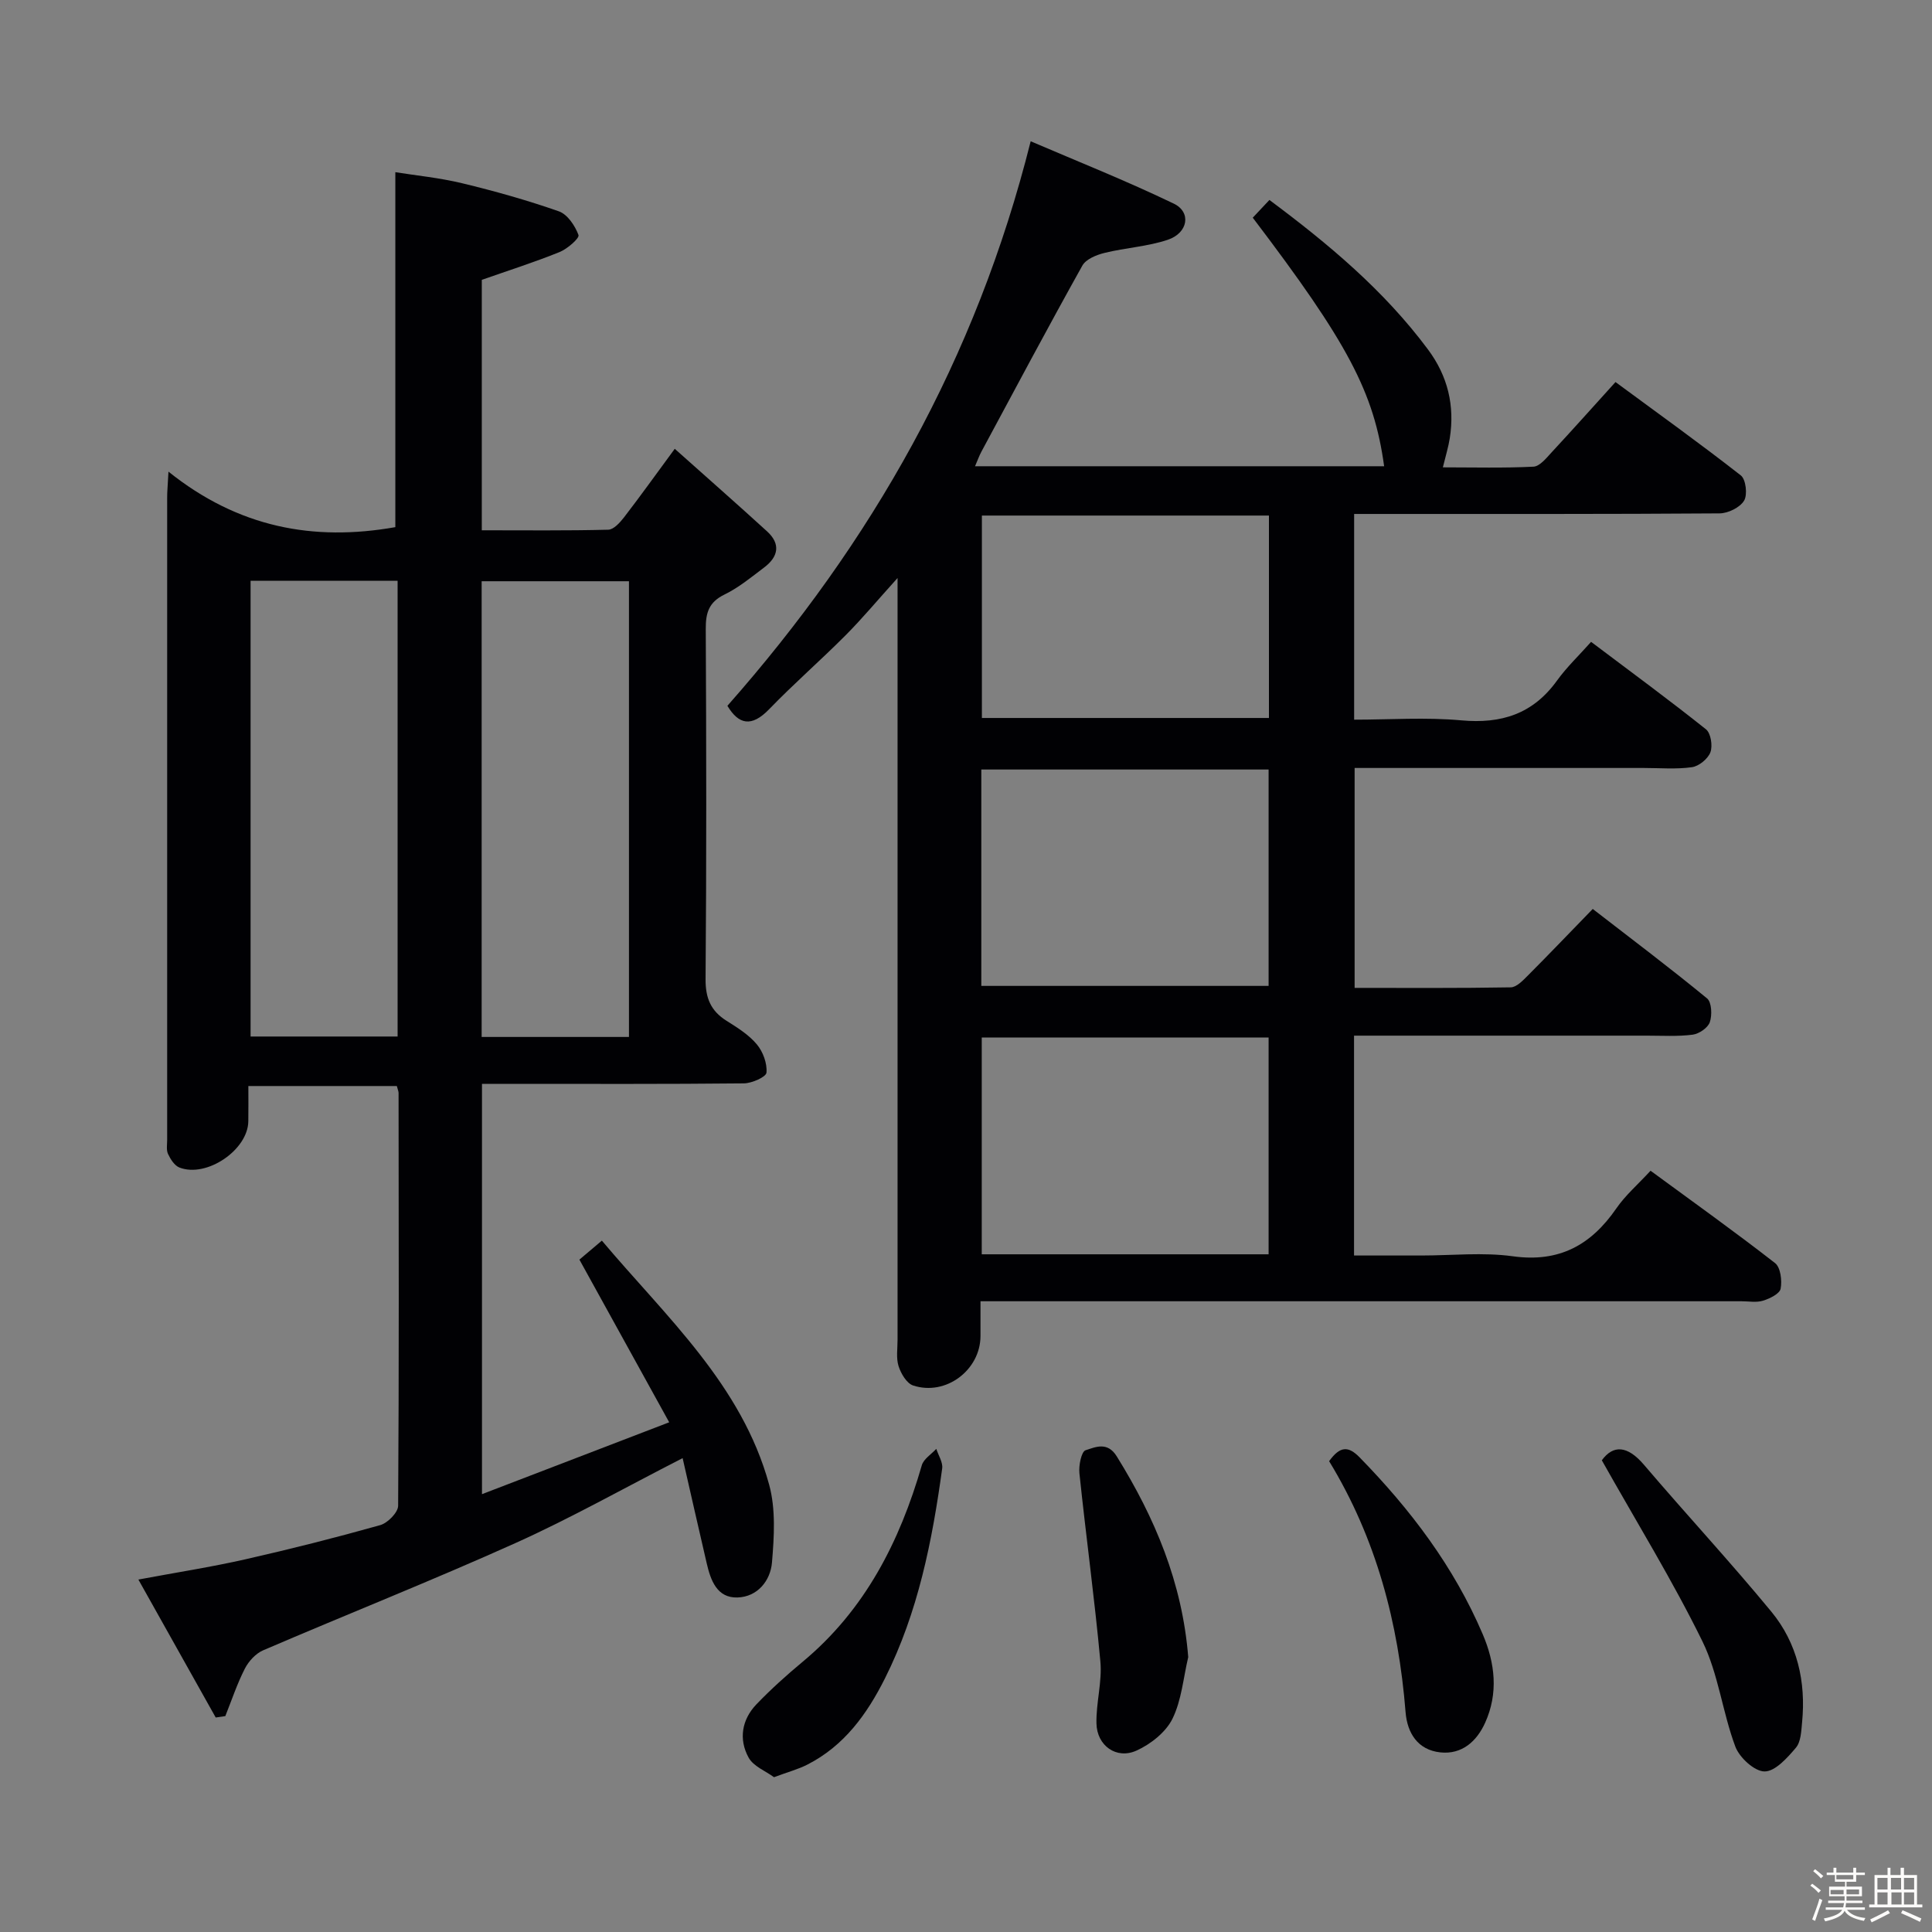 <svg enable-background="new 0 0 400 400" viewBox="0 0 400 400" xmlns="http://www.w3.org/2000/svg"><rect x="0" y="0" width="400" height="400" fill="#808080" stroke="none"/><path d="m374.8 390.4.4-.4c.7.5 1.3 1 1.8 1.4l-.5.5c-.5-.6-1.1-1.1-1.7-1.5zm1 7.3-.6-.3c.5-1.4 1.1-2.8 1.5-4.3.2.1.4.2.6.3-.5 1.3-1 2.8-1.5 4.3zm-.4-10.3.4-.4c.4.3 1 .8 1.7 1.4l-.5.5c-.4-.5-1-1-1.6-1.5zm2.5.3h1.7v-1h.6v1h3.5v-1h.6v1h1.8v.5h-1.8v1.4h-2v1h3.2v2h-3.2v.9h3.3v.5h-3.4c0 .3-.1.6-.1.9h4v.5h-3.7c.7.9 1.9 1.5 3.8 1.7-.1.2-.2.4-.3.6-2.1-.4-3.5-1.1-4-2.1-.4 1-1.8 1.7-4 2.2-.1-.2-.2-.4-.3-.6 2.1-.4 3.4-1 3.8-1.8h-3.4v-.5h3.6c.1-.3.1-.6.2-.9h-3.3v-.5h3.4c0-.3 0-.6 0-.9h-3.2v-2h3.3v-1h-2.1v-1.4h-1.7v-.5zm1.1 3.5v1h2.7c0-.3 0-.4 0-.4 0-.1 0-.2 0-.2 0-.1 0-.2 0-.3h-2.7zm1.2-3v.9h3.5v-.9zm4.7 3h-2.6v.6.4h2.6z" fill="#fcfbfa"/><path d="m393.6 386.7h.6v1.5h2.7v6.1h1.1v.6h-11v-.6h1.1v-6.1h2.7v-1.5h.6v1.5h2.1v-1.5zm-2.7 8.8.4.6c-1.2.6-2.5 1.3-3.8 1.9-.1-.2-.2-.4-.3-.6 1.2-.6 2.5-1.2 3.7-1.9zm-2.2-6.7v2.4h2.1v-2.4zm0 3v2.5h2.1v-2.5zm2.8-3v2.4h2.1v-2.4zm.1 3v2.5h2.1v-2.5h-2.2zm5.9 6.1c-1.4-.7-2.7-1.3-3.9-1.8l.3-.6c1.5.6 2.7 1.2 3.9 1.7zm-1.2-9.1h-2.1v2.4h2.1zm-2.1 3v2.5h2.1v-2.5z" fill="#fcfbfa"/><g fill="#010104"><path d="m203 269.41v7.21c-.02 7.04-7.18 12.46-13.95 10.23-1.33-.44-2.52-2.46-3.01-4-.53-1.67-.21-3.63-.21-5.46-.01-50.32 0-100.65 0-150.97 0-1.77 0-3.55 0-6.75-4.21 4.66-7.34 8.43-10.78 11.88-5.16 5.18-10.7 10-15.78 15.26-3.7 3.84-6.35 3.18-8.67-.68 29.86-33.81 51.47-71.73 62.79-116.88 9.55 4.1 19.76 8.16 29.63 12.91 3.68 1.77 2.96 6.07-1.23 7.48s-8.77 1.65-13.1 2.72c-1.68.41-3.85 1.29-4.6 2.63-7.12 12.76-13.99 25.67-20.91 38.54-.44.83-.76 1.72-1.31 3h84.7c-2.1-15.32-7.47-25.49-27.2-51.46.98-1.04 1.98-2.11 3.45-3.67 12.23 9.11 23.73 18.72 32.84 30.97 4.1 5.51 5.56 11.63 4.5 18.37-.28 1.78-.82 3.52-1.43 6.02 6.36 0 12.57.17 18.76-.14 1.31-.07 2.67-1.79 3.76-2.97 4.3-4.63 8.5-9.34 13.22-14.55 8.77 6.46 17.5 12.72 25.95 19.33 1.05.82 1.42 4.01.67 5.23-.86 1.42-3.3 2.61-5.06 2.63-23.16.17-46.32.11-69.49.12-1.96 0-3.93 0-6.18 0v42.59c7.35 0 14.82-.53 22.18.14 8.32.76 14.85-1.33 19.82-8.23 2.02-2.8 4.57-5.22 7.06-8.02 8.51 6.41 16.27 12.11 23.79 18.11 1 .8 1.41 3.42.91 4.75-.51 1.36-2.38 2.89-3.83 3.09-3.27.46-6.65.16-9.98.16-19.82 0-39.64 0-59.85 0v45.53c10.76 0 21.54.08 32.32-.11 1.21-.02 2.53-1.43 3.55-2.45 4.35-4.36 8.6-8.81 13.43-13.78 8.12 6.28 16.03 12.24 23.67 18.52.96.79 1.07 3.46.57 4.92-.4 1.17-2.23 2.42-3.56 2.59-3.12.4-6.31.2-9.48.2-18.33.01-36.66 0-54.99 0-1.8 0-3.59 0-5.63 0v45.52h13.92c6.33 0 12.76-.7 18.97.16 9.59 1.33 16.18-2.32 21.42-9.92 1.86-2.7 4.43-4.92 7.08-7.79 8.76 6.43 17.41 12.6 25.78 19.12 1.14.89 1.47 3.62 1.15 5.3-.2 1.05-2.24 2.05-3.64 2.48-1.37.43-2.97.12-4.47.12-50.32 0-100.65 0-150.97 0-1.98 0-3.95 0-6.58 0zm.17-65.29h59.48c0-15.21 0-29.94 0-44.8-19.96 0-39.64 0-59.48 0zm59.48 55.57c0-15.23 0-29.96 0-44.89-19.98 0-39.67 0-59.39 0v44.89zm.07-152.95c-19.9 0-39.59 0-59.43 0v41.91h59.43c0-14.1 0-27.84 0-41.91z"/><path d="m34.88 97.65c14.44 11.56 29.99 14.49 46.97 11.49 0-23.94 0-48.28 0-73.49 4.24.68 9.12 1.15 13.84 2.29 6.76 1.63 13.48 3.52 20.03 5.82 1.78.63 3.35 2.99 4.05 4.9.24.65-2.31 2.88-3.93 3.53-5.2 2.1-10.56 3.81-16.09 5.75v51.85c8.95 0 17.57.1 26.19-.12 1.12-.03 2.41-1.47 3.25-2.55 3.33-4.32 6.51-8.76 10.51-14.2 6.61 5.9 12.92 11.44 19.12 17.1 2.86 2.61 2.32 5.26-.6 7.46-2.65 2-5.27 4.18-8.22 5.61-3.26 1.58-3.9 3.81-3.88 7.13.12 24.16.16 48.32-.04 72.47-.03 3.95 1.07 6.6 4.35 8.66 2.25 1.41 4.61 2.89 6.27 4.88 1.27 1.52 2.16 3.94 1.99 5.85-.08.9-3.02 2.2-4.67 2.22-16.16.17-32.32.1-48.48.1-1.79 0-3.59 0-5.75 0v84.95c12.83-4.93 25.13-9.65 38.76-14.88-6.33-11.48-12.29-22.28-18.59-33.68.88-.74 2.46-2.08 4.65-3.93 13.35 15.84 28.95 29.81 34.63 50.51 1.39 5.07 1.04 10.78.59 16.12-.32 3.8-3.01 7.12-7.13 7.25-4.26.14-5.57-3.56-6.39-7.1-1.68-7.2-3.3-14.42-4.98-21.75-12.16 6.22-23.15 12.43-34.62 17.59-17.25 7.76-34.85 14.73-52.23 22.2-1.54.66-3 2.26-3.78 3.78-1.61 3.15-2.73 6.54-4.05 9.84-.66.1-1.33.2-1.99.29-5.21-9.29-10.42-18.59-16.01-28.56 7.91-1.48 15.08-2.59 22.14-4.19 9.37-2.12 18.69-4.48 27.93-7.08 1.54-.43 3.7-2.62 3.71-4.01.19-28.49.12-56.98.09-85.47 0-.32-.16-.64-.36-1.43-9.9 0-19.93 0-30.74 0 0 2.45.03 4.88-.01 7.31-.08 5.93-8.65 11.76-14.27 9.56-1.01-.4-1.84-1.71-2.35-2.8-.39-.83-.18-1.96-.18-2.96-.01-44.32-.01-88.64 0-132.96-.01-1.12.11-2.27.27-5.35zm17 22.6v94.35h30.44c0-31.59 0-62.84 0-94.35-10.21 0-20.15 0-30.44 0zm78.34 94.44c0-31.46 0-62.85 0-94.35-10.28 0-20.33 0-30.5 0v94.35z"/><path d="m331.64 302.34c2.34-3.22 5.28-3.1 8.7.9 8.71 10.22 17.86 20.08 26.4 30.44 5.38 6.53 7.19 14.49 6.36 22.94-.17 1.8-.24 4-1.28 5.23-1.78 2.1-4.29 4.92-6.49 4.91-2.09-.01-5.2-2.87-6.05-5.15-2.66-7.11-3.5-15.01-6.79-21.74-6.17-12.59-13.57-24.59-20.85-37.53z"/><path d="m246.01 343.09c-1.02 4.3-1.37 8.93-3.28 12.79-1.38 2.78-4.52 5.25-7.45 6.57-4.14 1.86-8.17-1.02-8.27-5.62-.1-4.27 1.2-8.62.81-12.84-1.2-13.01-2.98-25.97-4.34-38.97-.17-1.6.41-4.48 1.27-4.76 2.02-.64 4.52-1.87 6.46 1.26 7.91 12.74 13.57 26.17 14.8 41.57z"/><path d="m275.18 302.52c2.25-3.12 3.95-3.2 6.31-.79 10.54 10.79 19.52 22.63 25.48 36.59 2.58 6.03 3.28 12.23.51 18.36-1.74 3.85-4.81 6.62-9.3 6.13-4.65-.51-6.82-4-7.17-8.31-1.47-18.46-6.06-35.96-15.83-51.98z"/><path d="m160.25 367.95c-1.72-1.27-4.26-2.24-5.26-4.06-2.09-3.8-1.41-7.87 1.63-11.04 2.99-3.11 6.22-6.02 9.54-8.78 12.93-10.74 20.12-24.89 24.69-40.7.38-1.31 1.97-2.28 3-3.4.43 1.35 1.39 2.78 1.22 4.05-2.06 15-4.98 29.79-11.86 43.49-3.73 7.43-8.45 13.96-16.07 17.84-1.88.96-3.97 1.51-6.89 2.6z"/></g></svg>